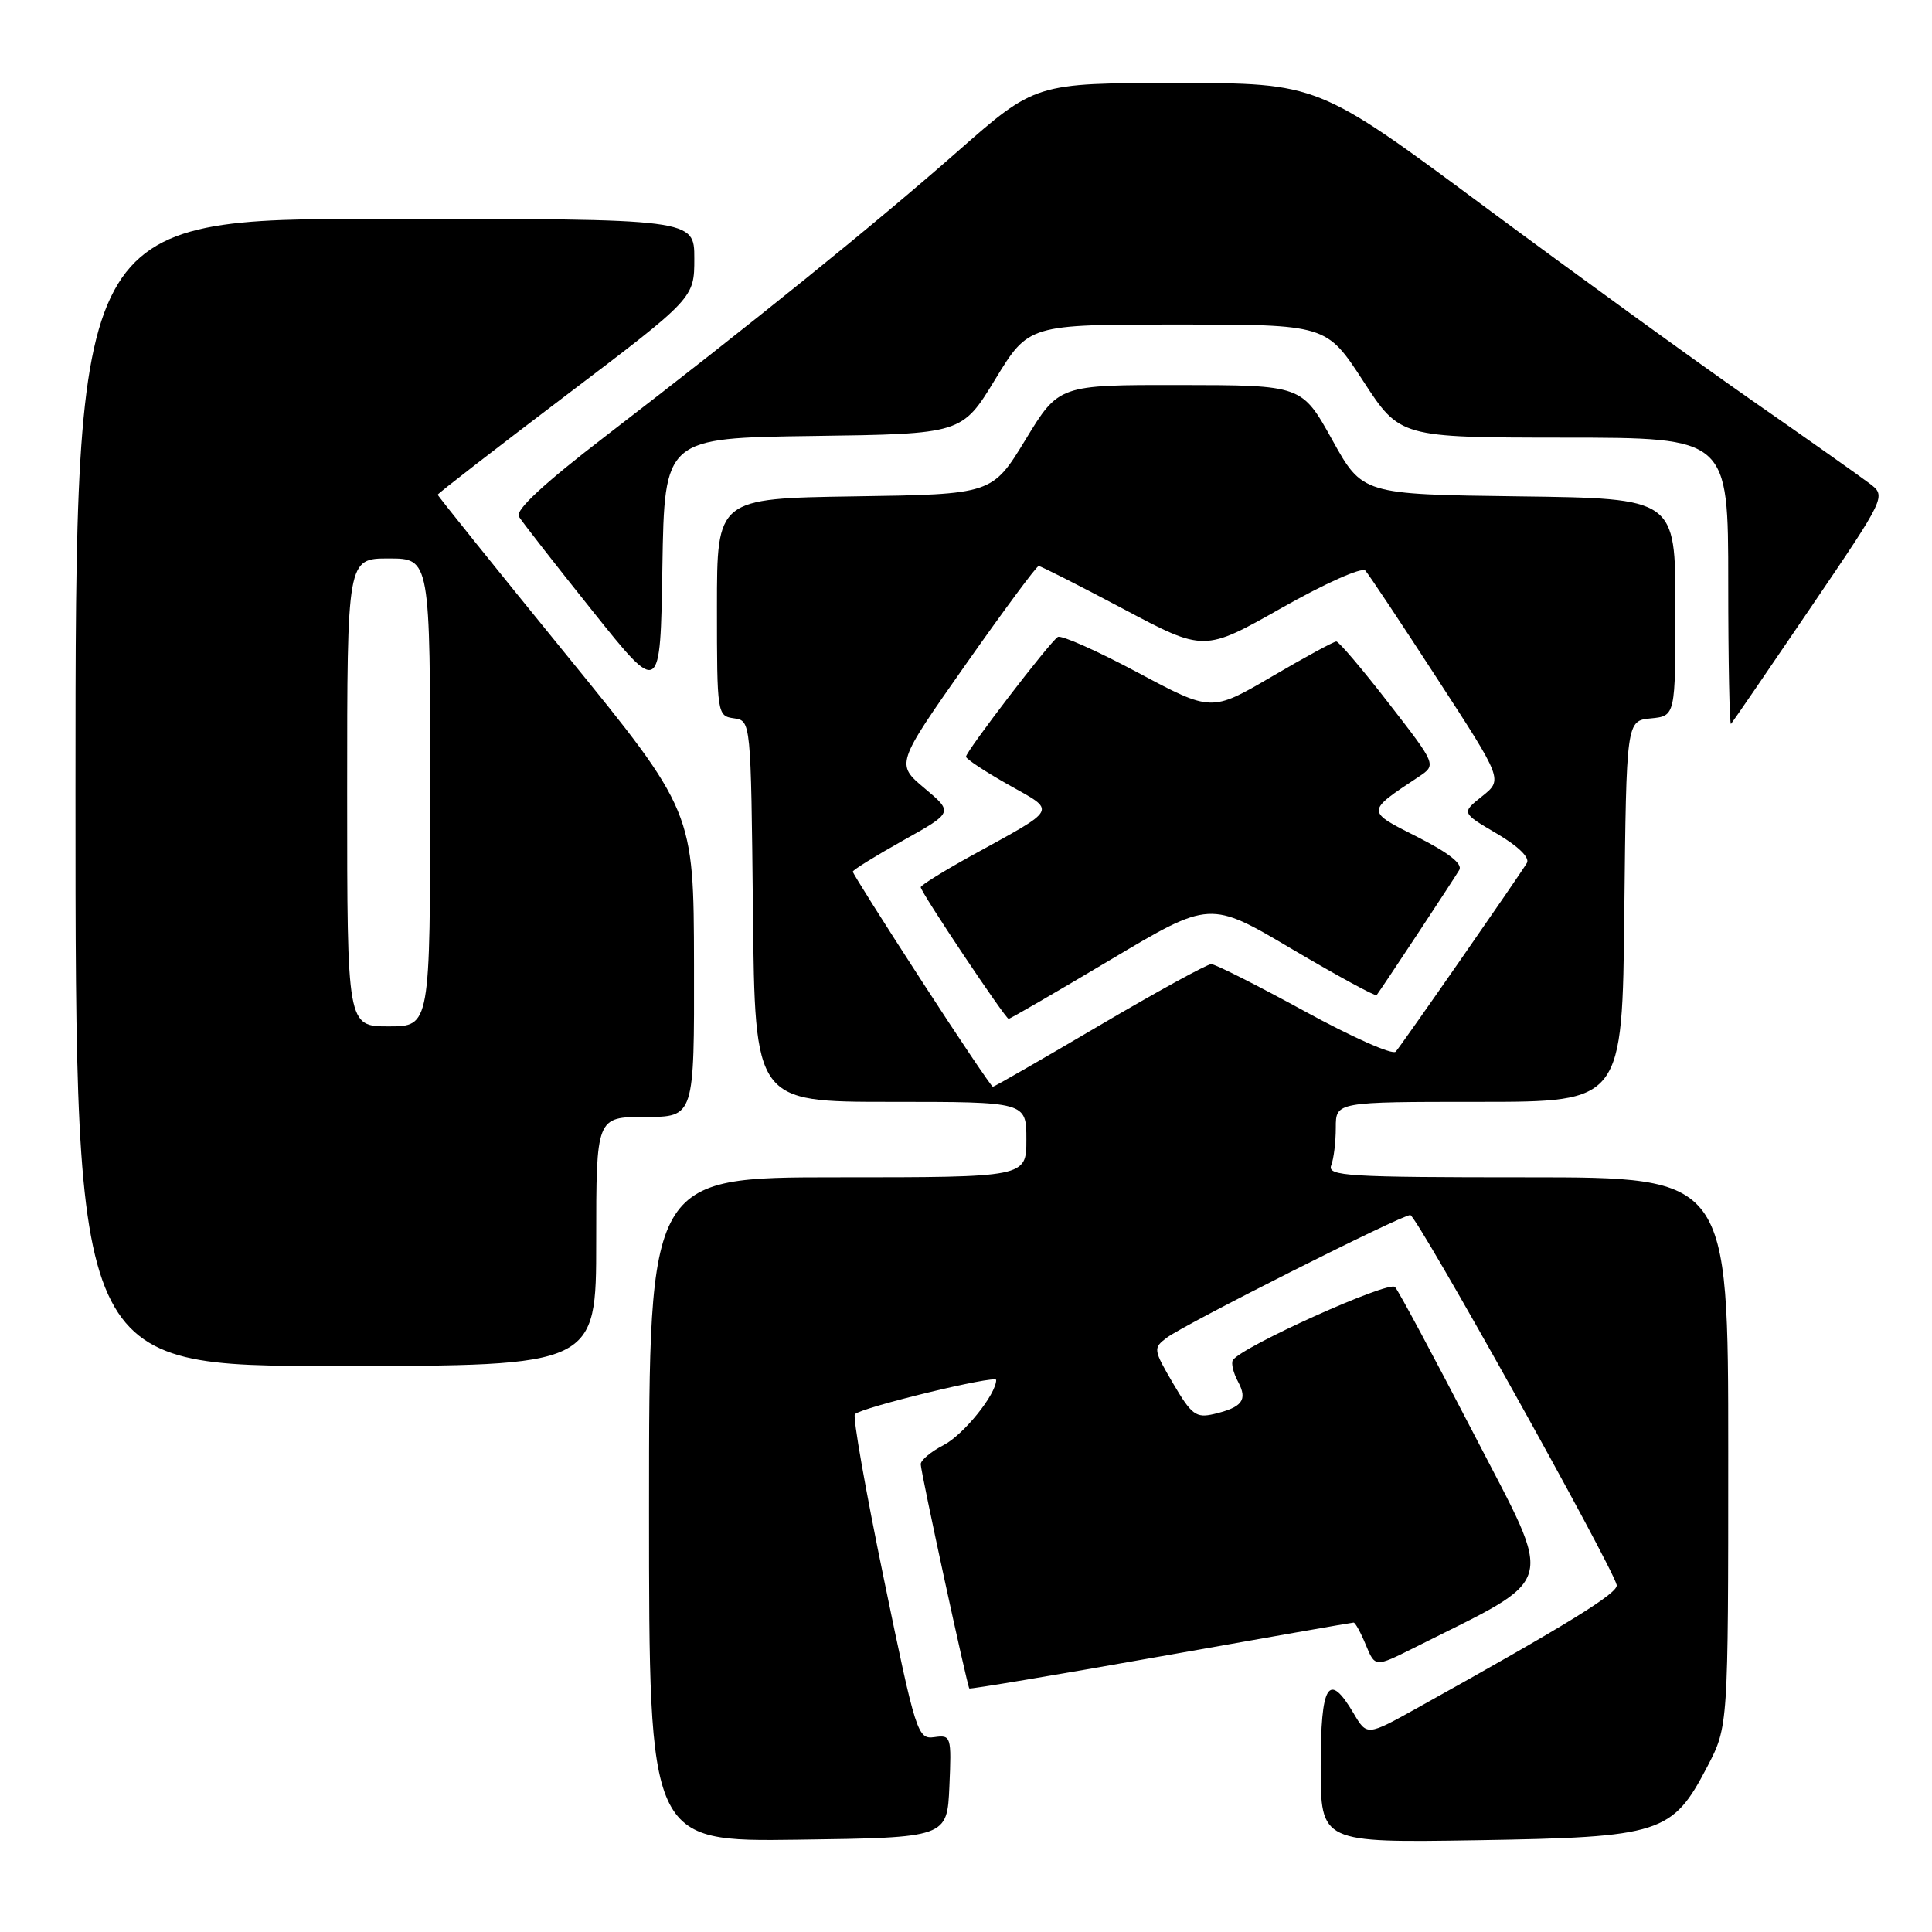<?xml version="1.0" encoding="UTF-8" standalone="no"?>
<!DOCTYPE svg PUBLIC "-//W3C//DTD SVG 1.1//EN" "http://www.w3.org/Graphics/SVG/1.1/DTD/svg11.dtd" >
<svg xmlns="http://www.w3.org/2000/svg" xmlns:xlink="http://www.w3.org/1999/xlink" version="1.1" viewBox="0 0 256 256">
 <g >
 <path fill="currentColor"
d=" M 125.80 236.68 C 126.09 230.07 126.02 229.87 123.81 230.18 C 121.59 230.49 121.36 229.77 117.12 209.22 C 114.70 197.52 112.97 187.70 113.28 187.39 C 114.20 186.47 132.00 182.16 132.00 182.85 C 131.99 184.77 127.68 190.11 125.04 191.48 C 123.37 192.34 122.00 193.48 122.00 194.01 C 122.00 195.02 128.14 223.34 128.44 223.73 C 128.54 223.85 139.95 221.94 153.79 219.48 C 167.64 217.02 179.14 215.00 179.36 215.00 C 179.58 215.00 180.31 216.33 180.98 217.96 C 182.21 220.93 182.21 220.93 187.36 218.35 C 206.66 208.66 206.05 210.81 195.37 190.16 C 190.06 179.90 185.33 171.07 184.85 170.54 C 184.04 169.65 164.45 178.48 163.36 180.23 C 163.11 180.63 163.42 181.92 164.05 183.09 C 165.35 185.51 164.62 186.48 160.84 187.37 C 158.48 187.92 157.88 187.47 155.45 183.33 C 152.81 178.82 152.78 178.63 154.61 177.25 C 157.02 175.44 185.68 161.00 186.87 161.00 C 187.70 161.00 213.62 207.44 214.22 210.02 C 214.47 211.07 207.67 215.26 187.81 226.31 C 181.13 230.03 181.13 230.03 179.35 227.01 C 176.04 221.41 175.00 223.10 175.00 234.09 C 175.00 244.17 175.00 244.17 195.75 243.84 C 220.13 243.44 221.58 242.98 226.22 234.10 C 229.00 228.77 229.00 228.77 229.00 192.39 C 229.00 156.00 229.00 156.00 202.39 156.00 C 178.54 156.00 175.85 155.84 176.39 154.42 C 176.73 153.55 177.00 151.30 177.00 149.42 C 177.00 146.00 177.00 146.00 195.98 146.00 C 214.97 146.00 214.97 146.00 215.23 120.75 C 215.50 95.50 215.50 95.50 218.75 95.19 C 222.00 94.87 222.00 94.87 222.00 80.46 C 222.00 66.04 222.00 66.04 201.27 65.77 C 180.53 65.50 180.53 65.50 176.52 58.27 C 172.50 51.04 172.50 51.04 156.40 51.02 C 140.30 51.00 140.30 51.00 135.89 58.25 C 131.47 65.50 131.47 65.50 113.24 65.77 C 95.00 66.05 95.00 66.05 95.00 80.45 C 95.00 94.63 95.04 94.87 97.25 95.18 C 99.50 95.50 99.50 95.50 99.77 120.75 C 100.03 146.00 100.03 146.00 118.02 146.00 C 136.00 146.00 136.00 146.00 136.00 151.00 C 136.00 156.00 136.00 156.00 111.00 156.00 C 86.00 156.00 86.00 156.00 86.00 200.02 C 86.00 244.04 86.00 244.04 105.75 243.77 C 125.50 243.50 125.50 243.50 125.80 236.68 Z  M 79.00 164.50 C 79.00 148.00 79.00 148.00 85.50 148.00 C 92.00 148.00 92.00 148.00 91.96 127.75 C 91.92 107.50 91.92 107.50 74.96 86.66 C 65.63 75.20 58.00 65.70 58.00 65.55 C 58.00 65.40 65.65 59.48 75.00 52.39 C 92.00 39.50 92.00 39.50 92.00 34.25 C 92.00 29.00 92.00 29.00 51.00 29.00 C 10.00 29.00 10.00 29.00 10.00 105.00 C 10.00 181.00 10.00 181.00 44.50 181.00 C 79.00 181.00 79.00 181.00 79.00 164.50 Z  M 239.85 80.62 C 249.95 65.75 249.95 65.75 247.72 64.06 C 246.50 63.13 239.43 58.13 232.00 52.96 C 224.57 47.78 208.63 36.22 196.56 27.27 C 174.63 11.00 174.63 11.00 155.91 11.00 C 137.19 11.00 137.19 11.00 126.85 20.10 C 115.79 29.82 99.82 42.73 80.16 57.85 C 72.03 64.10 68.26 67.60 68.75 68.44 C 69.16 69.12 73.55 74.75 78.50 80.94 C 87.50 92.21 87.50 92.21 87.77 75.12 C 88.05 58.04 88.05 58.04 107.76 57.77 C 127.47 57.50 127.47 57.50 131.88 50.25 C 136.30 43.00 136.30 43.00 156.03 43.00 C 175.76 43.00 175.76 43.00 180.63 50.49 C 185.50 57.97 185.50 57.97 207.25 57.99 C 229.00 58.00 229.00 58.00 229.00 77.17 C 229.00 87.71 229.17 96.15 229.37 95.92 C 229.58 95.69 234.29 88.81 239.85 80.62 Z  M 122.11 129.95 C 117.10 122.23 113.00 115.73 113.00 115.50 C 113.00 115.28 116.00 113.42 119.66 111.37 C 126.32 107.65 126.32 107.65 122.51 104.45 C 118.70 101.25 118.70 101.25 127.91 88.12 C 132.98 80.91 137.35 75.00 137.63 75.00 C 137.91 75.00 142.95 77.56 148.84 80.68 C 159.55 86.37 159.55 86.37 169.83 80.55 C 175.59 77.29 180.47 75.11 180.92 75.61 C 181.36 76.10 185.64 82.53 190.43 89.91 C 199.14 103.31 199.14 103.31 196.39 105.51 C 193.64 107.70 193.64 107.70 198.32 110.45 C 201.17 112.12 202.73 113.64 202.32 114.35 C 201.35 115.99 185.82 138.33 184.94 139.35 C 184.53 139.82 179.09 137.40 172.85 133.98 C 166.61 130.57 161.05 127.76 160.50 127.75 C 159.95 127.75 153.29 131.40 145.70 135.87 C 138.11 140.34 131.75 144.00 131.56 144.00 C 131.37 144.00 127.12 137.68 122.11 129.95 Z  M 147.17 127.16 C 160.33 119.32 160.33 119.32 171.22 125.77 C 177.22 129.31 182.25 132.05 182.41 131.86 C 182.91 131.24 192.61 116.56 193.36 115.28 C 193.84 114.48 191.97 113.01 187.83 110.91 C 180.97 107.45 180.96 107.58 187.98 102.93 C 190.35 101.35 190.35 101.35 184.01 93.18 C 180.53 88.68 177.40 85.00 177.07 85.00 C 176.73 85.00 172.87 87.10 168.49 89.67 C 160.52 94.33 160.52 94.33 150.75 89.11 C 145.38 86.24 140.61 84.12 140.17 84.40 C 139.12 85.04 128.00 99.55 128.00 100.27 C 128.00 100.56 130.53 102.24 133.62 103.98 C 140.03 107.60 140.36 106.97 128.75 113.37 C 125.04 115.42 122.00 117.31 122.00 117.56 C 122.00 118.21 133.22 135.00 133.65 135.00 C 133.85 135.00 139.93 131.47 147.17 127.16 Z  M 46.00 105.00 C 46.00 74.00 46.00 74.00 51.50 74.00 C 57.00 74.00 57.00 74.00 57.00 105.00 C 57.00 136.00 57.00 136.00 51.50 136.00 C 46.00 136.00 46.00 136.00 46.00 105.00 Z "/>
</g>
</svg>